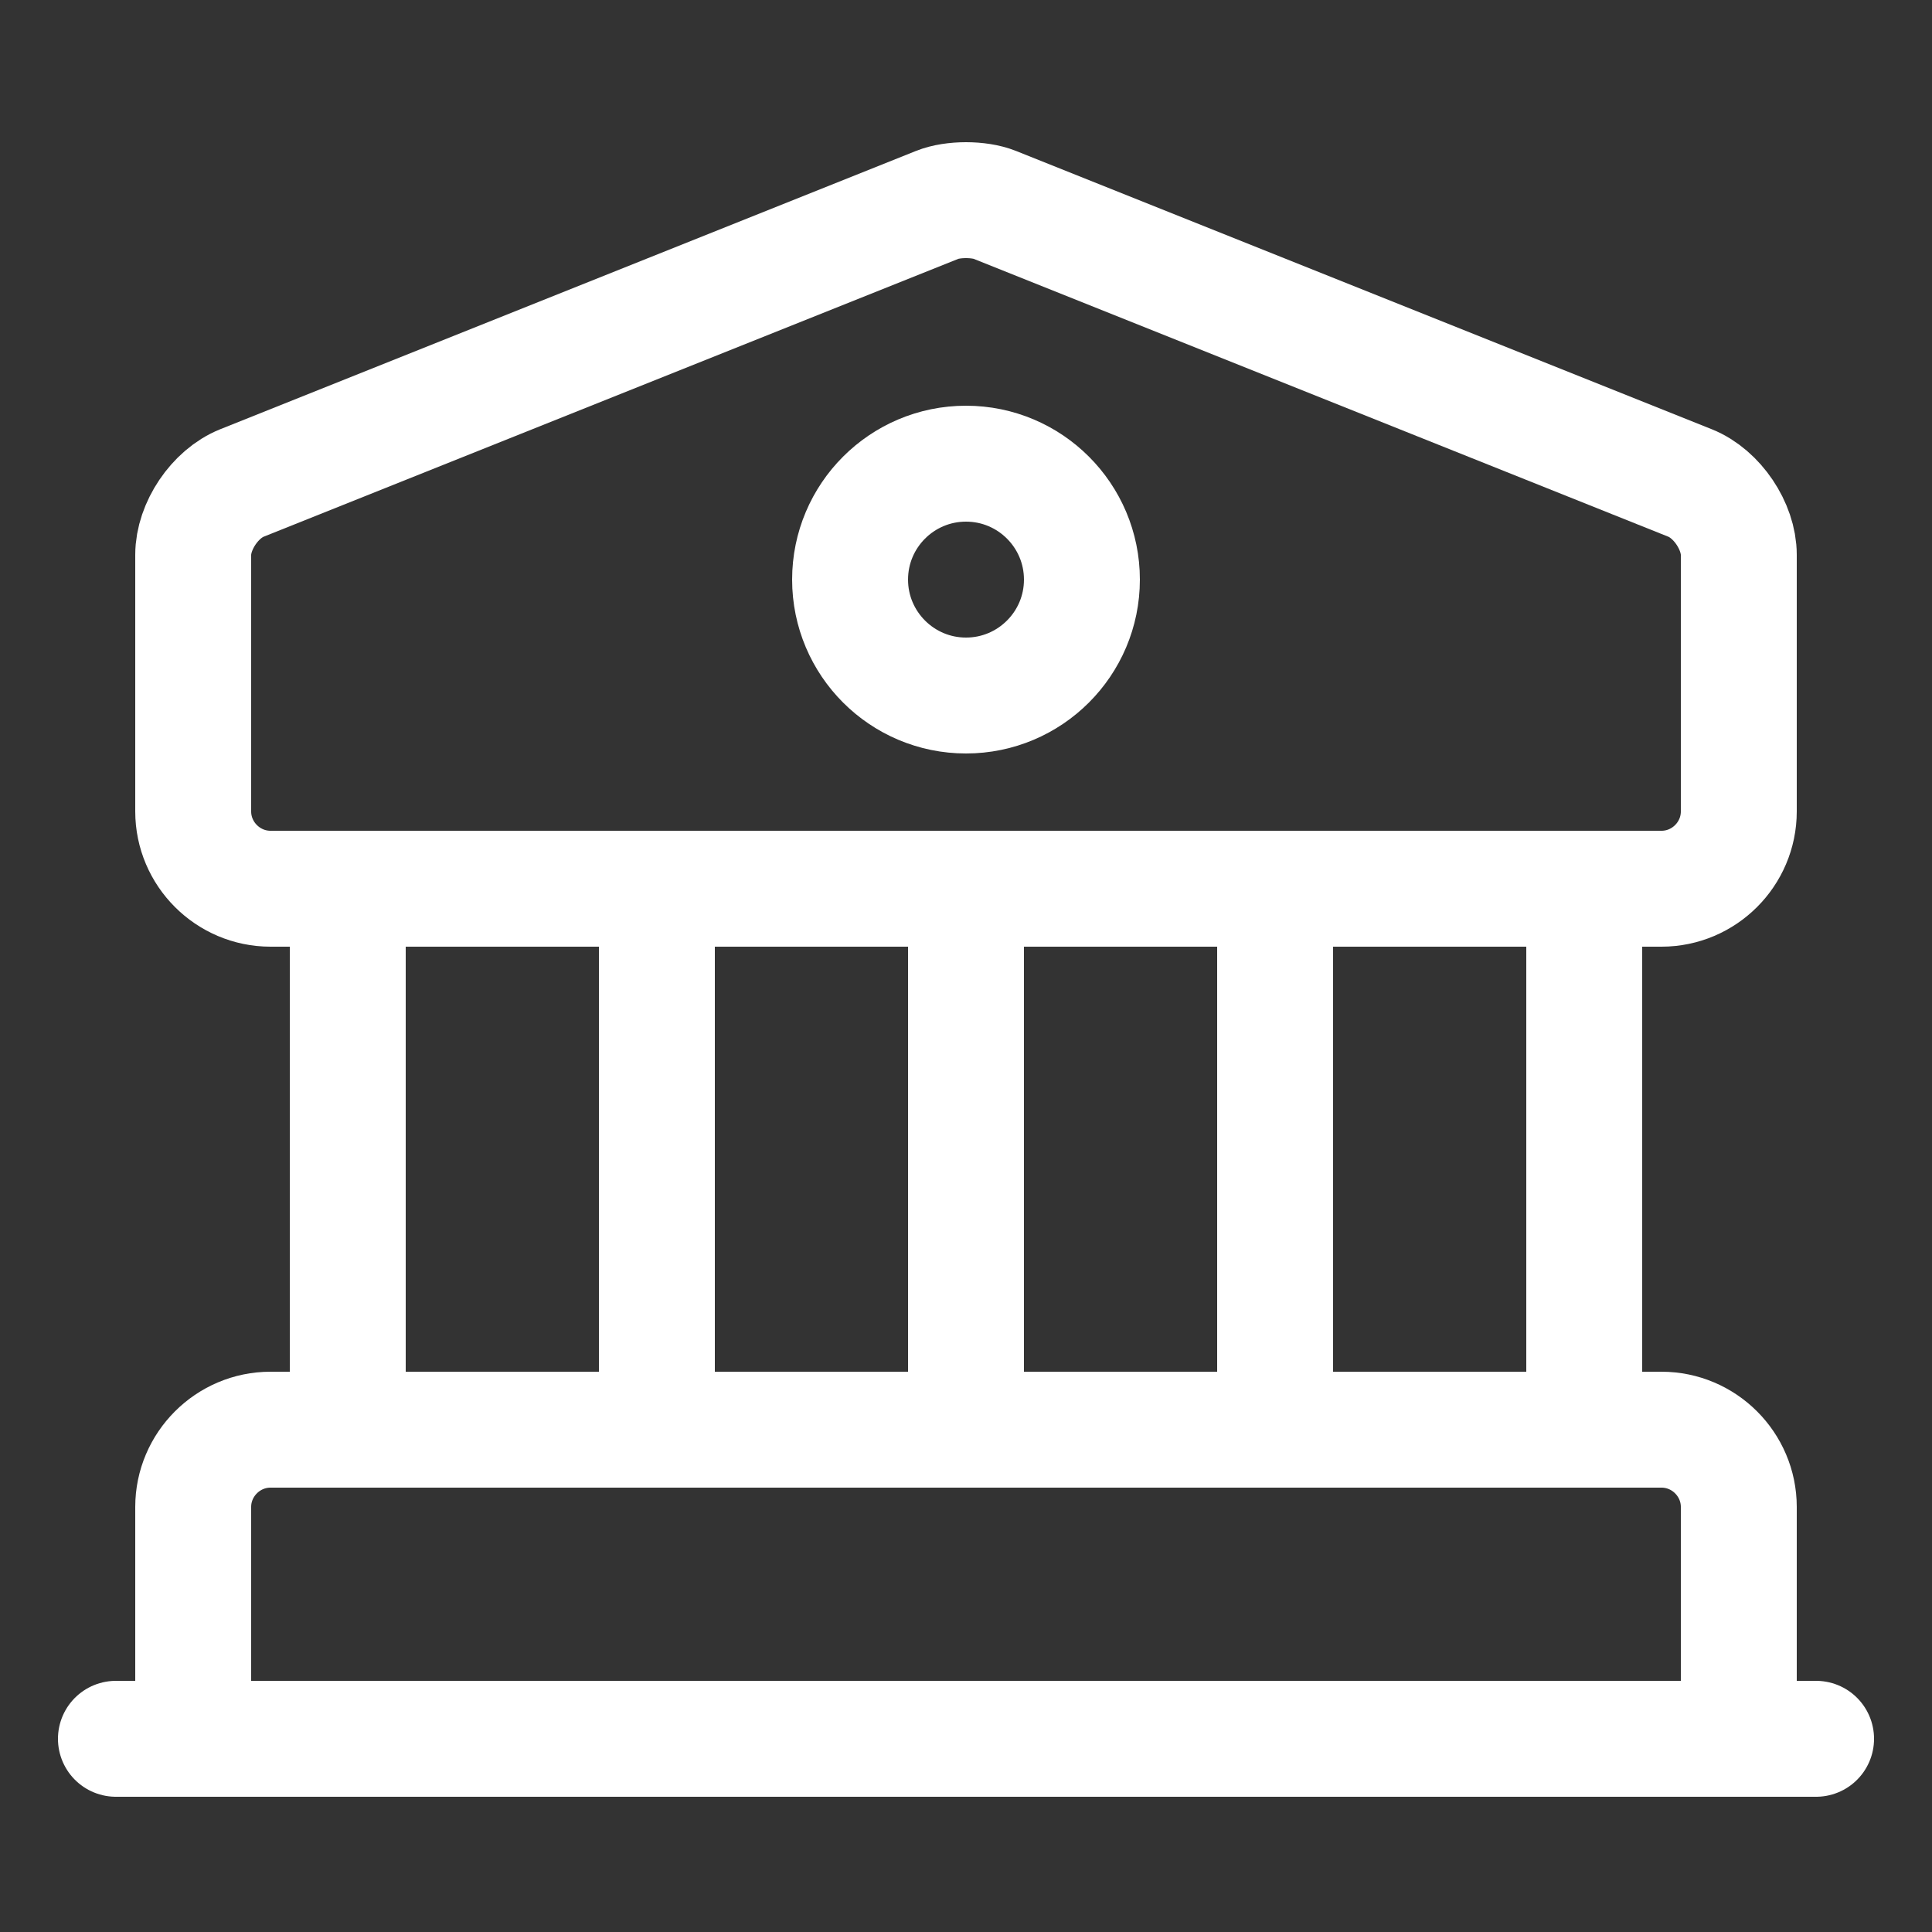 <svg width="25" height="25" viewBox="0 0 25 25" fill="none" xmlns="http://www.w3.org/2000/svg">
<rect x="0" y="0" width="25" height="25" fill="#333333" stroke="none"/>
<path d="M12.87 2.65L21.87 6.25C22.22 6.39 22.5 6.81 22.5 7.18V10.5C22.5 11.05 22.05 11.5 21.5 11.5H3.5C2.95 11.5 2.5 11.05 2.5 10.5V7.18C2.5 6.81 2.78 6.39 3.13 6.25L12.13 2.65C12.33 2.57 12.67 2.57 12.87 2.65Z" stroke="white" stroke-width="1.5" stroke-miterlimit="10" stroke-linecap="round" stroke-linejoin="round"/>
<path d="M22.5 22.5H2.5V19.5C2.5 18.95 2.95 18.5 3.5 18.5H21.5C22.05 18.5 22.5 18.95 22.5 19.5V22.5Z" stroke="white" stroke-width="1.5" stroke-miterlimit="10" stroke-linecap="round" stroke-linejoin="round"/>
<path d="M4.5 18.5V11.5" stroke="white" stroke-width="1.5" stroke-miterlimit="10" stroke-linecap="round" stroke-linejoin="round"/>
<path d="M8.5 18.5V11.5" stroke="white" stroke-width="1.5" stroke-miterlimit="10" stroke-linecap="round" stroke-linejoin="round"/>
<path d="M12.5 18.5V11.5" stroke="white" stroke-width="1.5" stroke-miterlimit="10" stroke-linecap="round" stroke-linejoin="round"/>
<path d="M16.5 18.5V11.5" stroke="white" stroke-width="1.5" stroke-miterlimit="10" stroke-linecap="round" stroke-linejoin="round"/>
<path d="M20.5 18.5V11.5" stroke="white" stroke-width="1.5" stroke-miterlimit="10" stroke-linecap="round" stroke-linejoin="round"/>
<path d="M1.5 22.5H23.5" stroke="white" stroke-width="1.5" stroke-miterlimit="10" stroke-linecap="round" stroke-linejoin="round"/>
<path d="M12.5 9C13.328 9 14 8.328 14 7.5C14 6.672 13.328 6 12.5 6C11.672 6 11 6.672 11 7.5C11 8.328 11.672 9 12.5 9Z" stroke="white" stroke-width="1.5" stroke-miterlimit="10" stroke-linecap="round" stroke-linejoin="round"/>
</svg>
